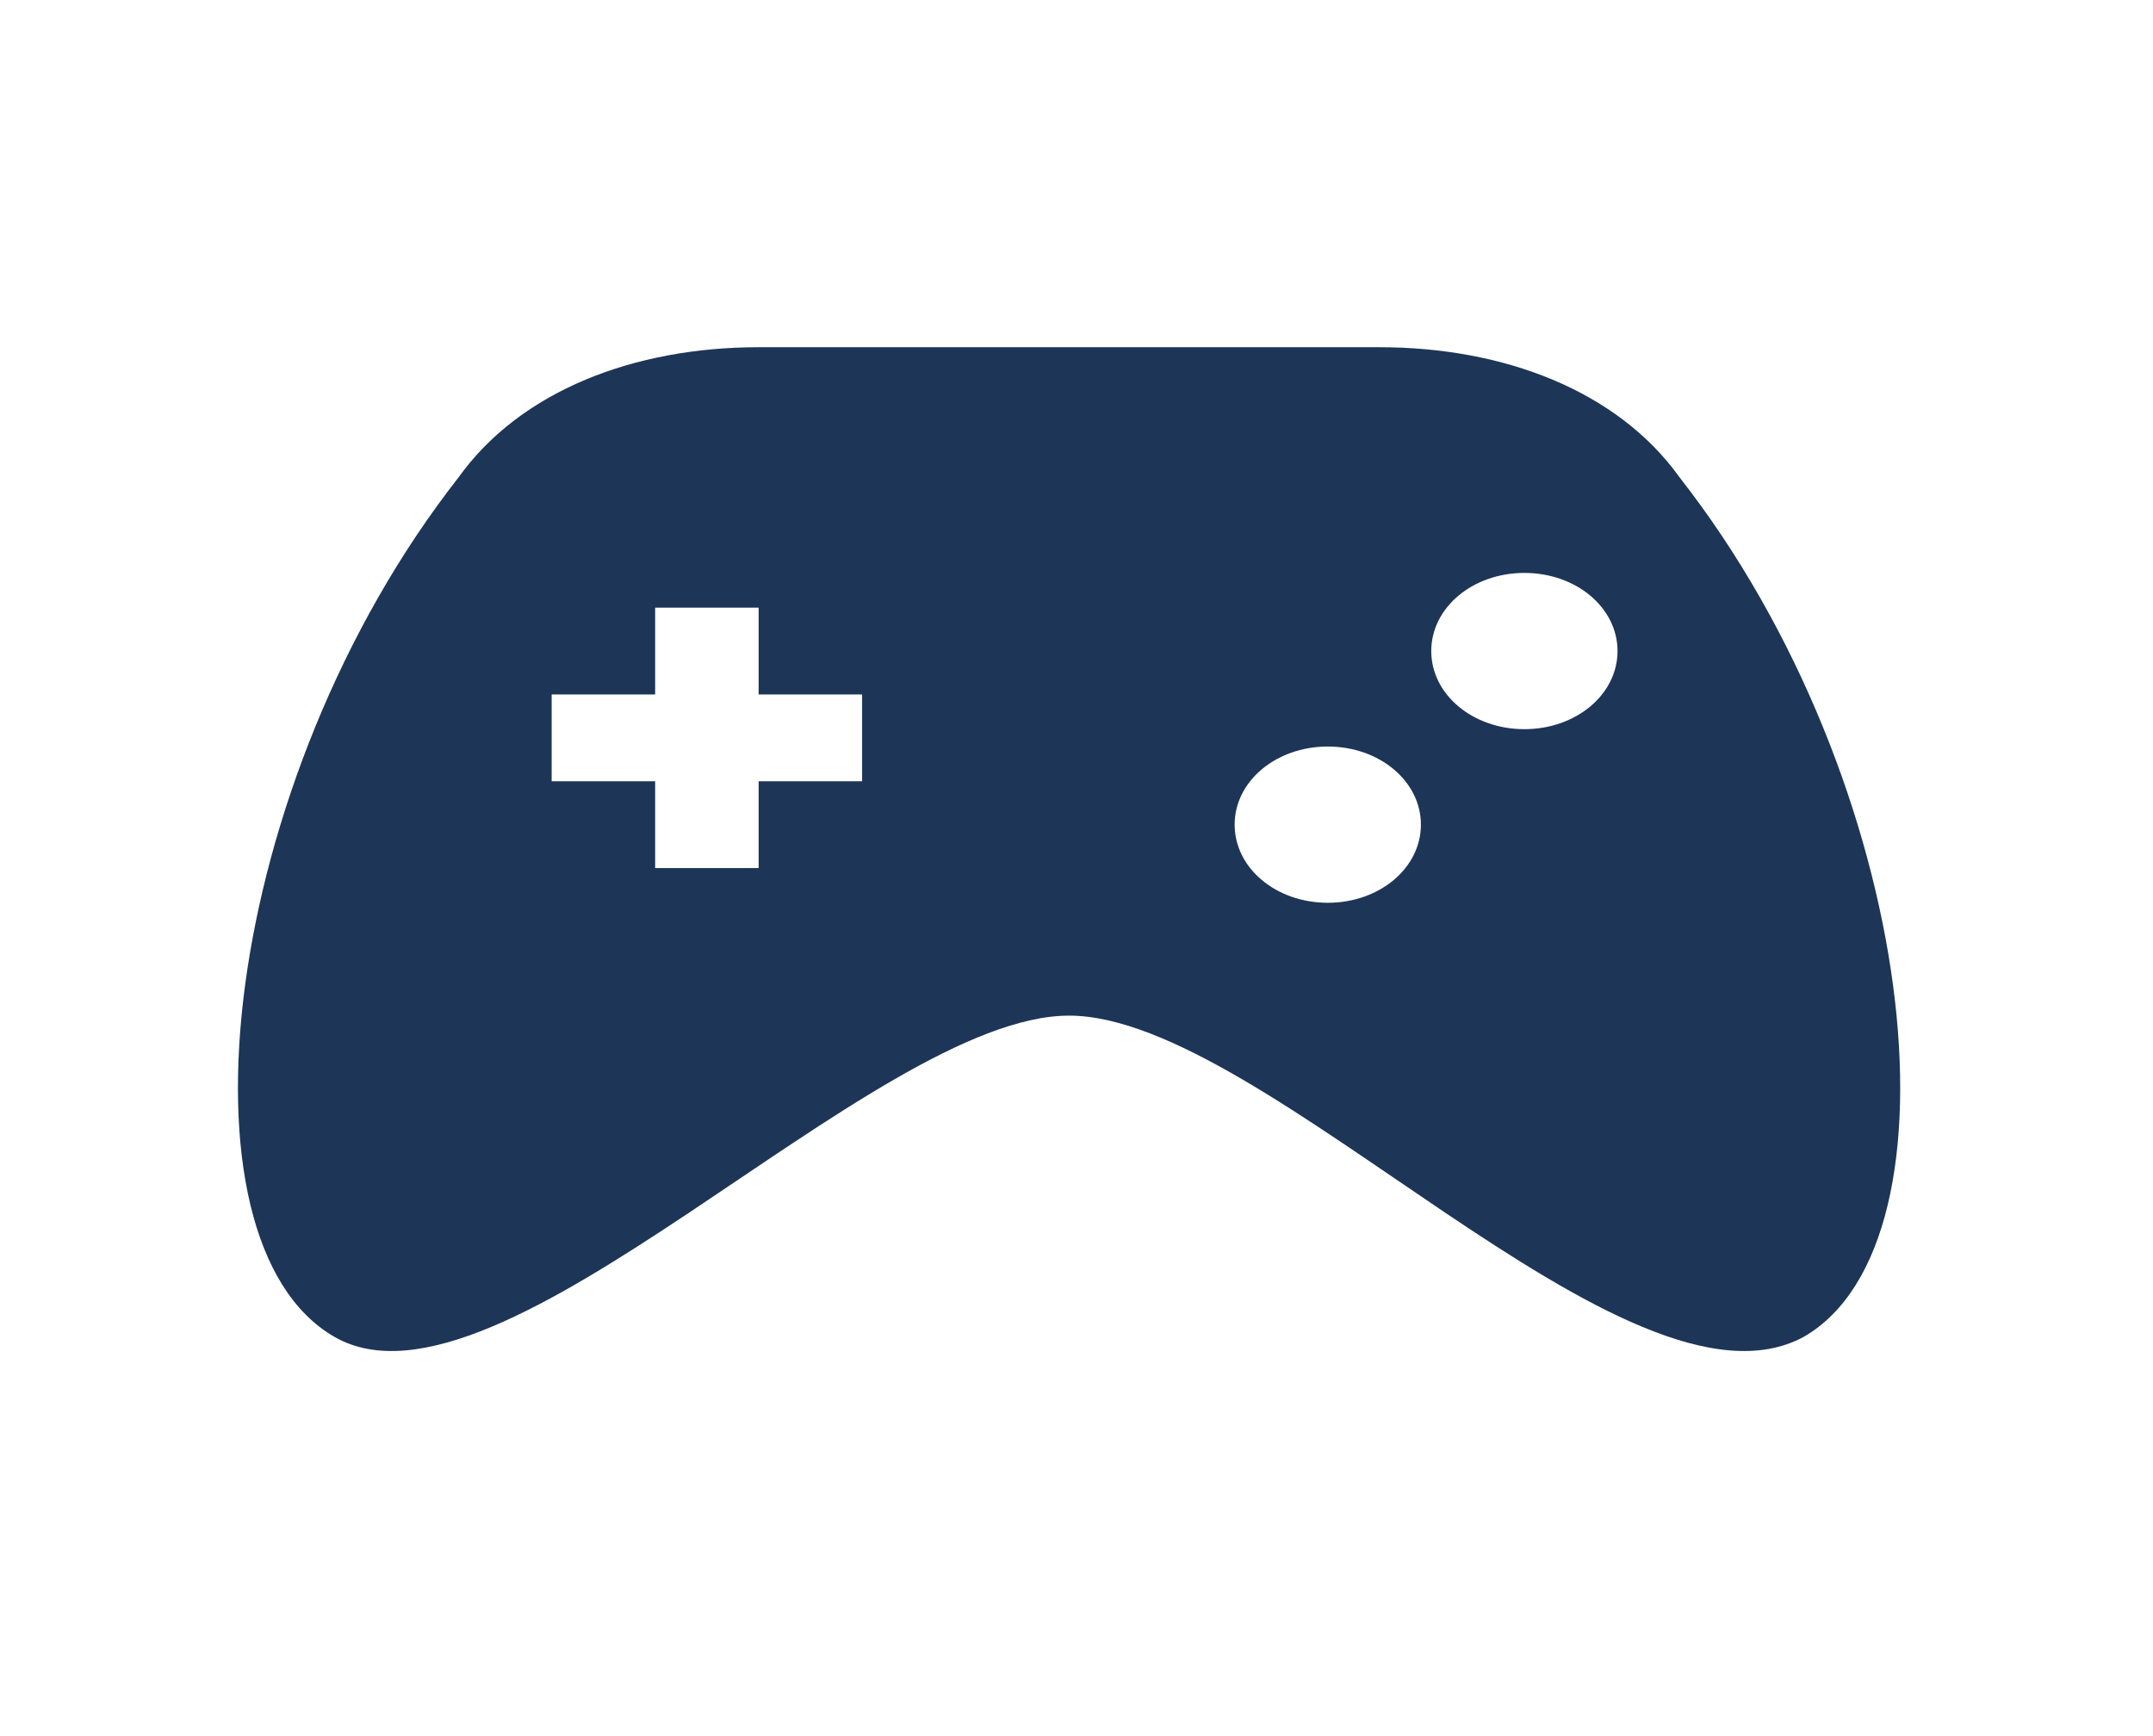 <svg width="31" height="25" viewBox="0 0 31 25" fill="none" xmlns="http://www.w3.org/2000/svg">
<path d="M24.184 6.875C23.29 5.625 21.651 5 19.863 5H10.923C9.135 5 7.496 5.625 6.602 6.875C3.175 11.25 2.43 17.875 4.814 19.25C7.198 20.625 12.562 14.625 15.393 14.625C18.224 14.625 23.439 20.625 25.972 19.25C28.356 17.875 27.611 11.25 24.184 6.875ZM12.413 11.25H10.923V12.5H9.433V11.25H7.943V10H9.433V8.75H10.923V10H12.413V11.25ZM20.459 11.875C20.459 12.5 19.863 13 19.118 13C18.373 13 17.777 12.5 17.777 11.875C17.777 11.25 18.373 10.75 19.118 10.75C19.863 10.75 20.459 11.25 20.459 11.875ZM23.29 9.375C23.29 10 22.694 10.5 21.949 10.5C21.204 10.5 20.608 10 20.608 9.375C20.608 8.75 21.204 8.25 21.949 8.25C22.694 8.25 23.29 8.75 23.29 9.375Z" fill="#1D3557"/>
</svg>
